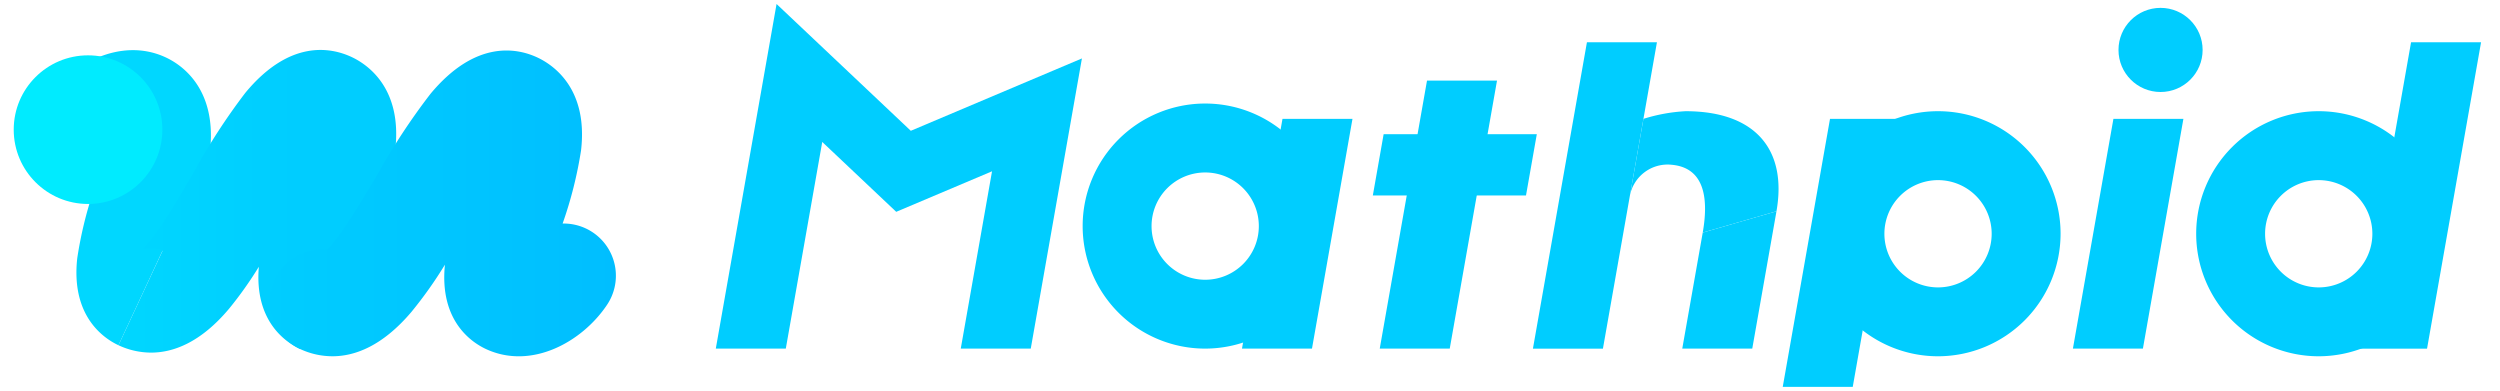 <svg xmlns="http://www.w3.org/2000/svg" width="275" height="43" viewBox="0 0 275 43">
    <defs>
        <linearGradient id="j7zzucczcb" y1=".5" x2="1" y2=".5" gradientUnits="objectBoundingBox">
            <stop offset="0" stop-color="#00d7ff"/>
            <stop offset=".626" stop-color="#00cdff"/>
        </linearGradient>
        <linearGradient id="gn0zslt29c" y1=".5" x2="1" y2=".5" gradientUnits="objectBoundingBox">
            <stop offset="0" stop-color="#00cdff"/>
            <stop offset="1" stop-color="#00beff"/>
        </linearGradient>
        <clipPath id="3x94oc6bza">
            <path data-name="사각형 11220" transform="translate(95 151.083)" style="fill:none" d="M0 0h275v43H0z"/>
        </clipPath>
    </defs>
    <g data-name="마스크 그룹 28535" style="clip-path:url(#3x94oc6bza)" transform="translate(-95 -151.083)">
        <g data-name="그룹 33536">
            <g data-name="그룹 33537">
                <path data-name="패스 17265" d="M195.031 299.517c-1.6-.747-5.249-3.178-4.533-9.581a43.737 43.737 0 0 1 1.76-7.321 49.291 49.291 0 0 0 1.4-5.379l-6.754-4.495c2.733-4.107 8.337-7.214 13.335-4.883 1.686.786 5.535 3.338 4.89 10.043a43.666 43.666 0 0 1-1.876 8.011 29.953 29.953 0 0 0-1.372 5.711 3.468 3.468 0 0 0-2-2.51z" transform="translate(-86.999 -110.458)" style="fill:#00d7ff"/>
                <path data-name="패스 17266" d="M209.781 300.294a8.491 8.491 0 0 1-3.582-.811l4.854-10.4a2.869 2.869 0 0 0-2.452-.017c1.377-.872 4.193-5.709 5.876-8.6a68.549 68.549 0 0 1 5.665-8.733c4.881-5.916 9.427-5.018 11.7-3.956 1.708.8 5.6 3.388 4.8 10.232a45.716 45.716 0 0 1-2.056 8.148c-.585 1.849-1.566 4.943-1.522 5.934a3.526 3.526 0 0 0-2.04-2.6l-4.854 10.4c-1.564-.729-5.038-3.044-4.53-9.041a41.763 41.763 0 0 1-3.263 4.6c-3.168 3.78-6.193 4.844-8.596 4.844z" transform="translate(-98.167 -110.424)" style="fill:url(#j7zzucczcb)"/>
                <path data-name="패스 17267" d="M252.629 300.778a8.432 8.432 0 0 1-3.561-.8 5.741 5.741 0 0 1 2.99-10.915c1.537-1.556 4-5.716 5.549-8.326a71.127 71.127 0 0 1 5.813-8.833c4.943-5.939 9.487-5.049 11.756-3.991 1.708.8 5.6 3.388 4.8 10.225a44.977 44.977 0 0 1-2.027 8.041 5.741 5.741 0 0 1 4.9 8.919c-2.733 4.107-8.337 7.214-13.337 4.883-1.586-.74-5.133-3.106-4.509-9.277a45.8 45.8 0 0 1-3.689 5.2c-3.227 3.804-6.275 4.874-8.685 4.874z" transform="translate(-121.061 -110.506)" style="fill:url(#gn0zslt29c)"/>
                <g data-name="그룹 33536" transform="translate(96.509 157.17)">
                    <circle data-name="타원 1990" cx="8.175" cy="8.175" r="8.175" style="fill:#00ebff"/>
                </g>
            </g>
            <g transform="translate(173.738 151.522)">
                <g data-name="그룹 33538">
                    <path data-name="패스 17268" d="M762.283 309.957a13.479 13.479 0 1 1 13.479-13.479 13.494 13.494 0 0 1-13.479 13.479zm0-19.376a5.9 5.9 0 1 0 5.9 5.9 5.9 5.9 0 0 0-5.9-5.899z" transform="translate(-585.961 -271.206)" style="fill:#00cdff"/>
                </g>
                <g data-name="그룹 33539">
                    <path data-name="패스 17269" d="m796.754 265-5.942 33.7h7.7l5.942-33.7z" transform="translate(-610.275 -260.788)" style="fill:#00cdff"/>
                </g>
                <path data-name="패스 17270" d="M383.645 268.949 368.878 255l-6.684 37.909h7.7l4.009-22.734 8.137 7.686 10.54-4.458-3.44 19.506h7.7l5.628-31.921z" transform="translate(-362.194 -255)" style="fill:#00cdff"/>
                <g data-name="그룹 33541">
                    <g data-name="그룹 33540">
                        <path data-name="패스 17271" d="M471.479 307.957a13.479 13.479 0 1 1 13.479-13.479 13.494 13.494 0 0 1-13.479 13.479zm0-19.375a5.9 5.9 0 1 0 5.9 5.9 5.9 5.9 0 0 0-5.9-5.9z" transform="translate(-417.646 -270.049)" style="fill:#00cdff"/>
                    </g>
                </g>
                <g data-name="그룹 33542">
                    <path data-name="패스 17272" d="m504.065 285-4.456 25.272h7.7L511.764 285z" transform="translate(-441.729 -272.364)" style="fill:#00cdff"/>
                </g>
                <circle data-name="타원 1991" cx="4.627" cy="4.627" r="4.627" transform="translate(154.296 .427)" style="fill:#00cdff"/>
                <g data-name="그룹 33543">
                    <path data-name="패스 17273" d="m721.062 285-4.456 25.272h7.7L728.76 285z" transform="translate(-567.324 -272.364)" style="fill:#00cdff"/>
                </g>
                <g data-name="그룹 33544">
                    <path data-name="패스 17274" d="m540.789 275-5.2 29.484h7.7l5.2-29.484z" transform="translate(-462.555 -266.576)" style="fill:#00cdff"/>
                </g>
                <g data-name="그룹 33545">
                    <path data-name="패스 17275" d="m534.969 289-1.188 6.739h16.848l1.189-6.739z" transform="translate(-461.507 -274.679)" style="fill:#00cdff"/>
                </g>
                <g data-name="그룹 33546">
                    <path data-name="패스 17276" d="M575.589 298.7h7.7l5.941-33.7h-7.7z" transform="translate(-485.705 -260.788)" style="fill:#00cdff"/>
                    <path data-name="패스 17277" d="M614.589 324.241h7.7l2.664-15.107-8.112 2.343z" transform="translate(-508.278 -286.332)" style="fill:#00cdff"/>
                </g>
                <path data-name="패스 17278" d="M617.04 294.008c1.19-6.746-2.282-11.008-10-11.008a18.687 18.687 0 0 0-4.633.842l-1.486 8.424a4.228 4.228 0 0 1 4.633-3.37c3.386.323 4.095 3.37 3.375 7.454z" transform="translate(-500.367 -271.206)" style="fill:#00cdff"/>
                <g data-name="그룹 33547">
                    <path data-name="패스 17279" d="M662.865 309.957a13.479 13.479 0 1 1 13.479-13.479 13.494 13.494 0 0 1-13.479 13.479zm0-19.376a5.9 5.9 0 1 0 5.9 5.9 5.9 5.9 0 0 0-5.9-5.899z" transform="translate(-528.419 -271.206)" style="fill:#00cdff"/>
                </g>
                <g data-name="그룹 33548">
                    <path data-name="패스 17280" d="m646.029 285-5.2 29.484h7.7l5.2-29.484z" transform="translate(-523.466 -272.364)" style="fill:#00cdff"/>
                </g>
            </g>
        </g>
    </g>
</svg>
